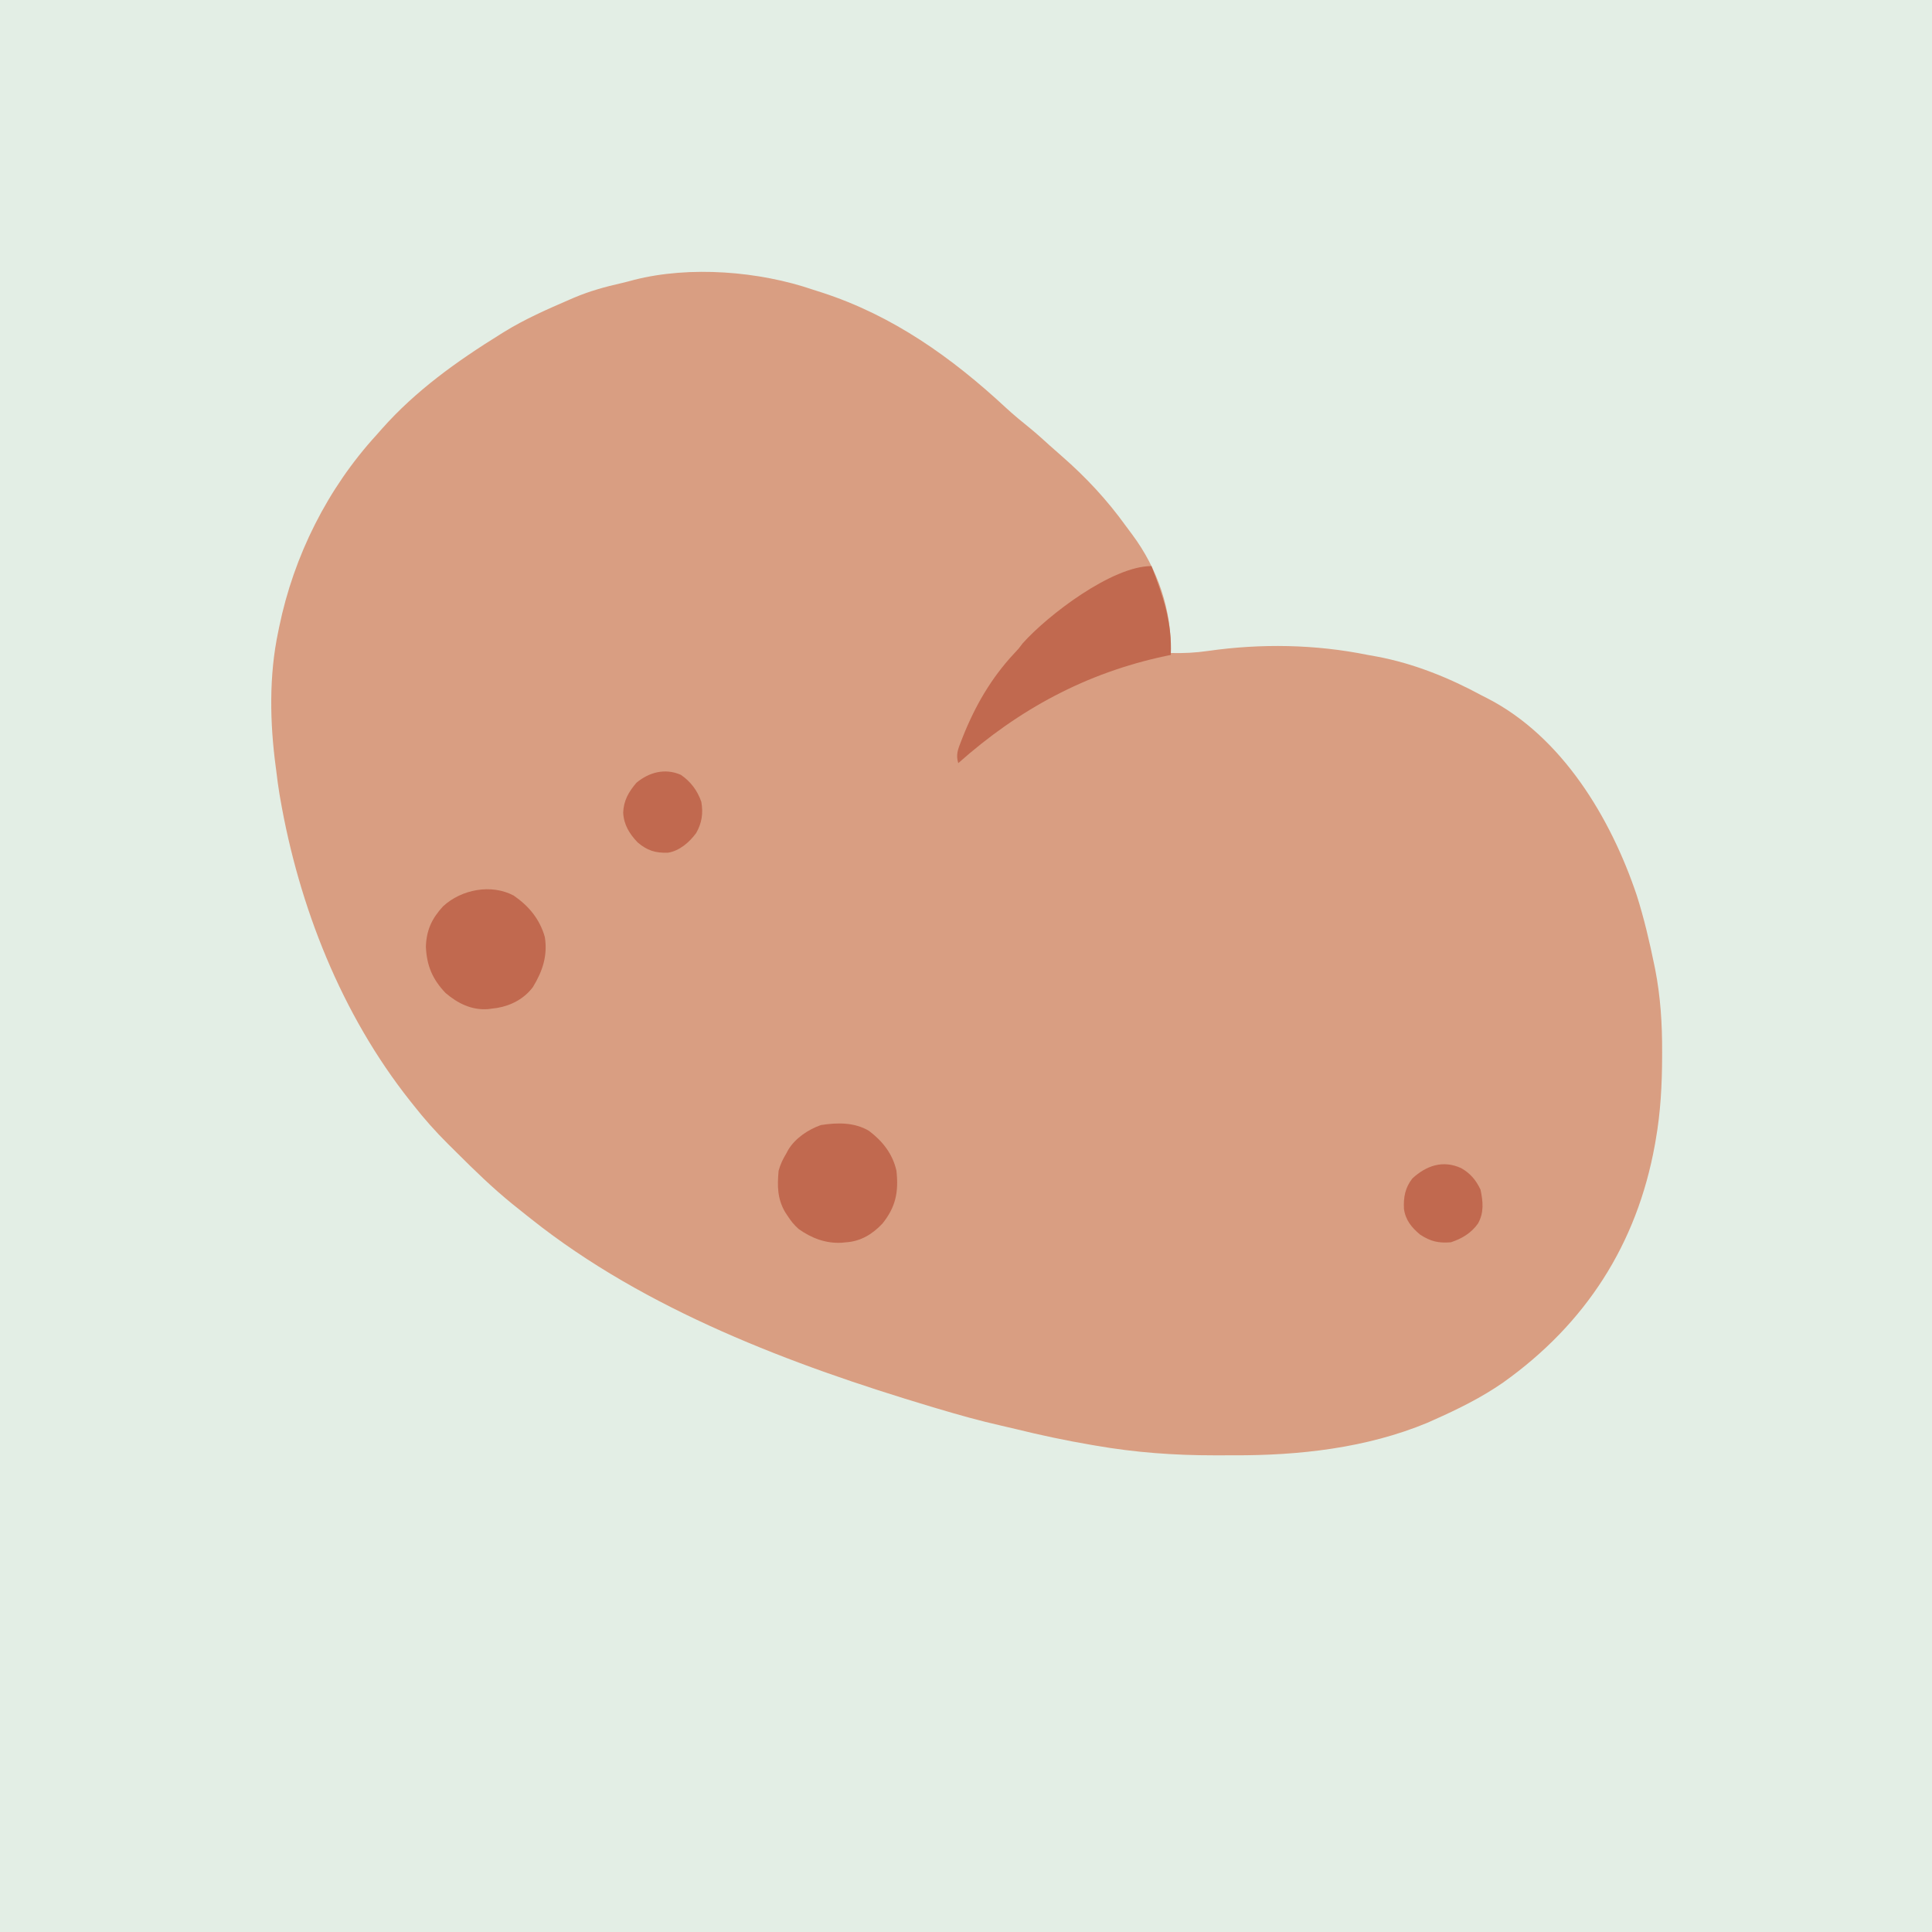 <?xml version="1.0" encoding="UTF-8"?>
<svg version="1.1" xmlns="http://www.w3.org/2000/svg" width="1000" height="1000">
<rect width="100%" height="100%" fill="#333333" stroke="none"/>
<path d="M0 0 C330 0 660 0 1000 0 C1000 330 1000 660 1000 1000 C670 1000 340 1000 0 1000 C0 670 0 340 0 0 Z " fill="#E3EEE5" transform="translate(0,0)"/>
<path d="M0 0 C1.489 0.475 2.979 0.949 4.469 1.422 C41.199 13.372 71.631 35.036 99.668 61.062 C103.751 64.83 108.016 68.328 112.34 71.812 C115.799 74.657 119.113 77.643 122.418 80.664 C124.52 82.566 126.646 84.427 128.789 86.281 C141.167 97.101 152.104 108.858 161.702 122.202 C162.803 123.727 163.935 125.229 165.074 126.727 C178.23 144.405 185.568 166.025 185 188 C191.531 188.171 197.765 187.87 204.229 186.932 C231.666 183.01 259.852 183.476 287 189 C288.567 189.283 290.135 189.563 291.703 189.84 C310.712 193.404 329.056 200.801 346 210 C347.481 210.75 347.481 210.75 348.992 211.516 C387.601 231.422 412.75 273.399 426.175 313.408 C429.931 325.212 432.763 337.309 435.25 349.438 C435.401 350.168 435.552 350.899 435.708 351.652 C438.493 365.931 439.374 379.929 439.312 394.438 C439.311 395.31 439.31 396.183 439.308 397.082 C439.264 411.552 438.515 425.724 436 440 C435.866 440.777 435.732 441.555 435.594 442.356 C426.31 494.019 399.688 535.213 357.02 565.597 C345.723 573.445 333.546 579.423 321 585 C319.949 585.472 318.899 585.944 317.816 586.43 C286.257 599.533 251.361 603.39 217.517 603.261 C214.201 603.25 210.885 603.261 207.568 603.273 C186.876 603.289 166.512 601.81 146.125 598.25 C145.369 598.121 144.613 597.993 143.834 597.86 C130.665 595.616 117.656 592.855 104.685 589.655 C102.25 589.061 99.812 588.495 97.367 587.945 C86.114 585.412 75.052 582.297 64 579 C62.922 578.679 61.844 578.358 60.733 578.027 C-11.001 556.534 -86.902 528.003 -146 481 C-146.607 480.52 -147.214 480.04 -147.84 479.545 C-149.899 477.913 -151.951 476.271 -154 474.625 C-154.617 474.132 -155.234 473.638 -155.869 473.13 C-166.02 464.88 -175.423 455.764 -184.665 446.521 C-186.192 444.995 -187.728 443.478 -189.264 441.961 C-195.625 435.636 -201.457 429.068 -207 422 C-207.86 420.921 -207.86 420.921 -208.738 419.819 C-244.271 375.019 -266.314 319.111 -276 263 C-276.181 261.952 -276.181 261.952 -276.366 260.883 C-277.027 256.933 -277.535 252.977 -278 249 C-278.133 248.01 -278.133 248.01 -278.269 247 C-281.346 224.048 -281.821 199.715 -277 177 C-276.743 175.732 -276.743 175.732 -276.48 174.438 C-268.887 137.618 -251.436 102.759 -226 75 C-225.112 73.995 -224.225 72.988 -223.34 71.98 C-205.753 52.132 -184.449 36.926 -162 23 C-161.38 22.613 -160.76 22.225 -160.121 21.826 C-149.294 15.13 -137.664 10.043 -126 5 C-125.34 4.715 -124.681 4.429 -124.001 4.135 C-115.936 0.701 -107.681 -1.592 -99.15 -3.499 C-97.018 -3.996 -94.913 -4.561 -92.801 -5.137 C-63.878 -12.511 -28.008 -9.636 0 0 Z " fill="#D99E82" transform="translate(421,150)"/>
<path d="M0 0 C5.987 15.386 10.752 29.224 10 46 C9.086 46.184 8.172 46.369 7.23 46.559 C-33.943 55.324 -68.714 74.183 -100 102 C-101.339 97.703 -100.166 94.806 -98.562 90.75 C-98.29 90.048 -98.018 89.347 -97.738 88.624 C-91.269 72.345 -83.004 57.987 -70.977 45.133 C-68.858 42.909 -68.858 42.909 -66.625 39.938 C-53.633 25.399 -20.435 0 0 0 Z " fill="#C1694F" transform="translate(596,293)"/>
<path d="M0 0 C7.055 5.326 12.272 11.952 14.215 20.672 C15.408 31.588 13.86 39.373 7.027 47.922 C1.977 53.351 -4.274 57.212 -11.785 57.672 C-12.501 57.745 -13.216 57.819 -13.953 57.895 C-22.277 58.411 -29.69 55.593 -36.441 50.777 C-38.73 48.722 -40.308 46.809 -41.973 44.234 C-42.461 43.493 -42.95 42.752 -43.453 41.988 C-47.449 35.039 -47.496 28.564 -46.785 20.672 C-45.884 17.345 -44.564 14.612 -42.785 11.672 C-42.458 11.06 -42.13 10.447 -41.793 9.816 C-38.137 3.772 -31.494 -0.658 -24.891 -3 C-16.358 -4.33 -7.584 -4.493 0 0 Z " fill="#C1694F" transform="translate(449.785,585.328)"/>
<path d="M0 0 C7.854 5.432 13.467 12.184 16.09 21.445 C17.631 31.052 14.92 39.161 9.926 47.355 C5.39 53.388 -1.249 56.888 -8.57 58.152 C-9.729 58.297 -9.729 58.297 -10.91 58.445 C-11.693 58.552 -12.475 58.659 -13.281 58.77 C-21.779 59.381 -28.927 55.851 -35.309 50.395 C-42.076 43.312 -45.06 36.212 -45.473 26.445 C-45.193 17.868 -42.372 11.835 -36.598 5.57 C-27.13 -3.195 -11.662 -6.211 0 0 Z " fill="#C1694F" transform="translate(265.91,463.555)"/>
<path d="M0 0 C5.113 3.492 8.581 8.132 10.621 13.969 C11.655 19.872 10.927 24.934 7.961 30.148 C4.415 34.966 -0.638 39.364 -6.676 40.34 C-13.235 40.517 -17.348 39.218 -22.379 34.969 C-26.616 30.503 -29.506 25.828 -29.816 19.594 C-29.583 13.302 -26.996 8.884 -23.004 4.156 C-16.421 -1.33 -8.209 -3.559 0 0 Z " fill="#C1694F" transform="translate(352.379,401.031)"/>
<path d="M0 0 C4.775 2.74 7.613 6.124 10 11.125 C11.311 17.323 11.883 22.995 8.688 28.688 C5.184 33.632 0.365 36.482 -5.312 38.375 C-11.735 38.919 -15.916 37.93 -21.312 34.375 C-25.721 30.652 -28.826 26.906 -29.633 21.051 C-29.909 15.041 -29.04 10.197 -25.312 5.375 C-18.058 -1.325 -9.457 -4.333 0 0 Z " fill="#C1694F" transform="translate(756.312,604.625)"/>
</svg>
